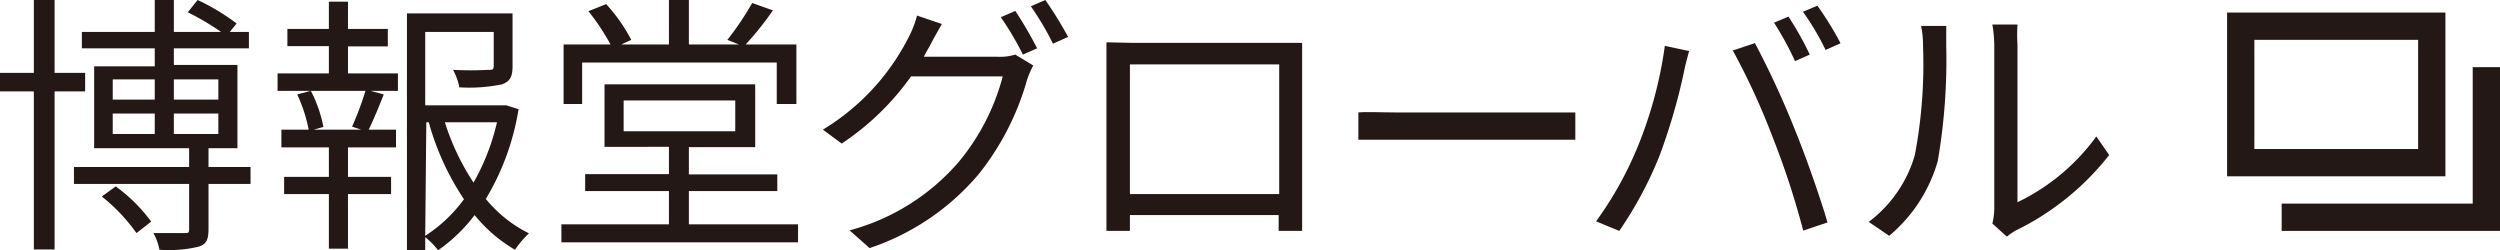 <svg xmlns="http://www.w3.org/2000/svg" viewBox="0 0 91.6 9.17"><defs><style>.cls-1{fill:#231815;}.cls-2,.cls-3{fill:none;}.cls-3{stroke:#231815;}</style></defs><g id="Layer_2" data-name="Layer 2"><g id="フッター"><path class="cls-1" d="M2,3.35V9.14H1.24V3.35H0V2.67H1.24V0H2V2.67H3.12v.68ZM9.18,6.74H7.64V8.38c0,.39-.07.57-.37.66a4.64,4.64,0,0,1-1.43.11,1.94,1.94,0,0,0-.22-.61H6.76c.14,0,.17,0,.17-.16V6.74H2.71V6.12H6.93V5.43H3.45v-3H5.67V1.77H3v-.6H5.67V0h.7V1.17H8.1A9.56,9.56,0,0,0,6.88.45L7.24,0A7.92,7.92,0,0,1,8.67.86l-.25.31h.7v.6H6.37v.61H8.7V5.43H7.64v.69H9.18Zm-4.94.09a5.89,5.89,0,0,1,1.3,1.29L5,8.54A6.54,6.54,0,0,0,3.73,7.2ZM4.13,3.65H5.67V2.91H4.13Zm0,1.26H5.67V4.16H4.13Zm2.24-2v.74H8V2.91ZM8,4.16H6.37v.75H8Z"/><path class="cls-1" d="M12.75,2.69h1.83v.64h-1l.48.13c-.18.46-.38.94-.55,1.29h1V5.4H12.75V6.48h1.58v.63H12.75v2h-.7v-2H10.41V6.48h1.64V5.4H10.31V4.75h1a5.53,5.53,0,0,0-.42-1.29l.49-.13H10.17V2.69h1.88v-1H10.53V1.06h1.52v-1h.7v1h1.46V1.7H12.75Zm.15,1.95a11.38,11.38,0,0,0,.49-1.31h-2a4.85,4.85,0,0,1,.46,1.32l-.35.1h1.73ZM19,4A9.21,9.21,0,0,1,17.8,7.29a4.84,4.84,0,0,0,1.58,1.26,3.68,3.68,0,0,0-.51.6,5.36,5.36,0,0,1-1.48-1.27,5.85,5.85,0,0,1-1.34,1.29,2.64,2.64,0,0,0-.47-.48v.47h-.67V.49h3.87V2.41c0,.37-.07.57-.39.68a5.91,5.91,0,0,1-1.56.11,2.14,2.14,0,0,0-.23-.64,12.84,12.84,0,0,0,1.29,0c.16,0,.2,0,.2-.16V1.17H15.58V3.86h2.84l.13,0ZM15.58,8.64A5.32,5.32,0,0,0,17,7.3a9.71,9.71,0,0,1-1.29-2.82h-.09Zm.72-4.16a8.82,8.82,0,0,0,1.05,2.21,8.25,8.25,0,0,0,.86-2.21Z"/><path class="cls-1" d="M29.24,8.22v.66H20.57V8.22h3.94V7H21.44V6.38h3.07v-1H22.15V3.09h5.52v2.3H25.24v1h3.24V7H25.24V8.22ZM21.33,3.81h-.68V1.63h1.72A8.31,8.31,0,0,0,21.56.41l.65-.26a6.18,6.18,0,0,1,.92,1.31l-.37.17h1.75V0h.73V1.63h1.84l-.43-.17A10.65,10.65,0,0,0,27.56.11l.76.27a11.41,11.41,0,0,1-1,1.25h1.86V3.81h-.72V2.29H21.33Zm1.52,1h4.09V3.68H22.85Z"/><path class="cls-1" d="M34.08,1.66c-.08.14-.16.28-.23.42h2.7A1.91,1.91,0,0,0,37.2,2l.66.4a3.14,3.14,0,0,0-.23.53,9.78,9.78,0,0,1-1.77,3.45,8.93,8.93,0,0,1-4,2.71l-.73-.65a8,8,0,0,0,4-2.51A8.12,8.12,0,0,0,36.74,2.8H33.38a9.65,9.65,0,0,1-2.54,2.46l-.69-.51a8.38,8.38,0,0,0,3.14-3.38,3.71,3.71,0,0,0,.31-.8l.91.31C34.36,1.14,34.17,1.48,34.08,1.66ZM38,1.77,37.48,2A11.31,11.31,0,0,0,36.67.63L37.2.4A14.17,14.17,0,0,1,38,1.77Zm1.12-.41-.54.24A10.39,10.39,0,0,0,37.77.23L38.3,0A14.31,14.31,0,0,1,39.14,1.36Z"/><path class="cls-1" d="M41.46,1.57h5.37c.22,0,.58,0,.88,0,0,.25,0,.53,0,.78V7.26c0,.32,0,1.1,0,1.2h-.86c0-.07,0-.31,0-.58H41.4c0,.26,0,.5,0,.58h-.86c0-.12,0-.86,0-1.21V2.33c0-.23,0-.54,0-.78ZM41.4,7.11h5.47V2.36H41.4Z"/><path class="cls-1" d="M51.16,4.12h5.48c.5,0,.86,0,1.08,0v1c-.2,0-.62,0-1.07,0H51.16c-.55,0-1.08,0-1.39,0v-1C50.07,4.09,50.6,4.12,51.16,4.12Z"/><path class="cls-1" d="M61,1.68l.89.19c-.06.22-.14.51-.18.72a21.93,21.93,0,0,1-.91,3.13,14.12,14.12,0,0,1-1.47,2.74l-.85-.35A13.13,13.13,0,0,0,60,5.39,15.24,15.24,0,0,0,61,1.68Zm2.49.17.81-.27a32.33,32.33,0,0,1,1.46,3.16c.41,1,.94,2.52,1.2,3.41l-.89.3A30,30,0,0,0,64.94,5,25.57,25.57,0,0,0,63.49,1.85ZM66.31,2l-.54.24A11.43,11.43,0,0,0,65,.83l.53-.22A11.54,11.54,0,0,1,66.31,2Zm1.12-.41-.54.24A9.53,9.53,0,0,0,66.06.43l.53-.22A11.63,11.63,0,0,1,67.43,1.57Z"/><path class="cls-1" d="M70.16,5.68a17.85,17.85,0,0,0,.3-4,3.68,3.68,0,0,0-.07-.73h.92c0,.12,0,.42,0,.72A21.88,21.88,0,0,1,71,5.9a5.56,5.56,0,0,1-1.78,2.74l-.75-.51A4.68,4.68,0,0,0,70.16,5.68Zm2.91,1.94v-6A4.75,4.75,0,0,0,73,.9h.92a6.19,6.19,0,0,0,0,.74V7.41A7.68,7.68,0,0,0,76.81,5l.47.68a9.8,9.8,0,0,1-3.41,2.76,2.14,2.14,0,0,0-.34.23L73,8.19A2.4,2.4,0,0,0,73.07,7.62Z"/><g id="Component_36_1" data-name="Component 36 1"><g id="Group_30" data-name="Group 30"><g id="Rectangle_101" data-name="Rectangle 101"><rect class="cls-2" x="81.6" y="0.46" width="8" height="6"/><rect class="cls-3" x="82.1" y="0.96" width="7" height="5"/></g><g id="Group_29" data-name="Group 29"><g id="Union_59" data-name="Union 59"><path class="cls-1" d="M91.1,8h0V3h0Z"/><path class="cls-1" d="M91.6,8.46h-8v-1h7v-5h1Z"/></g></g></g></g></g></g></svg>